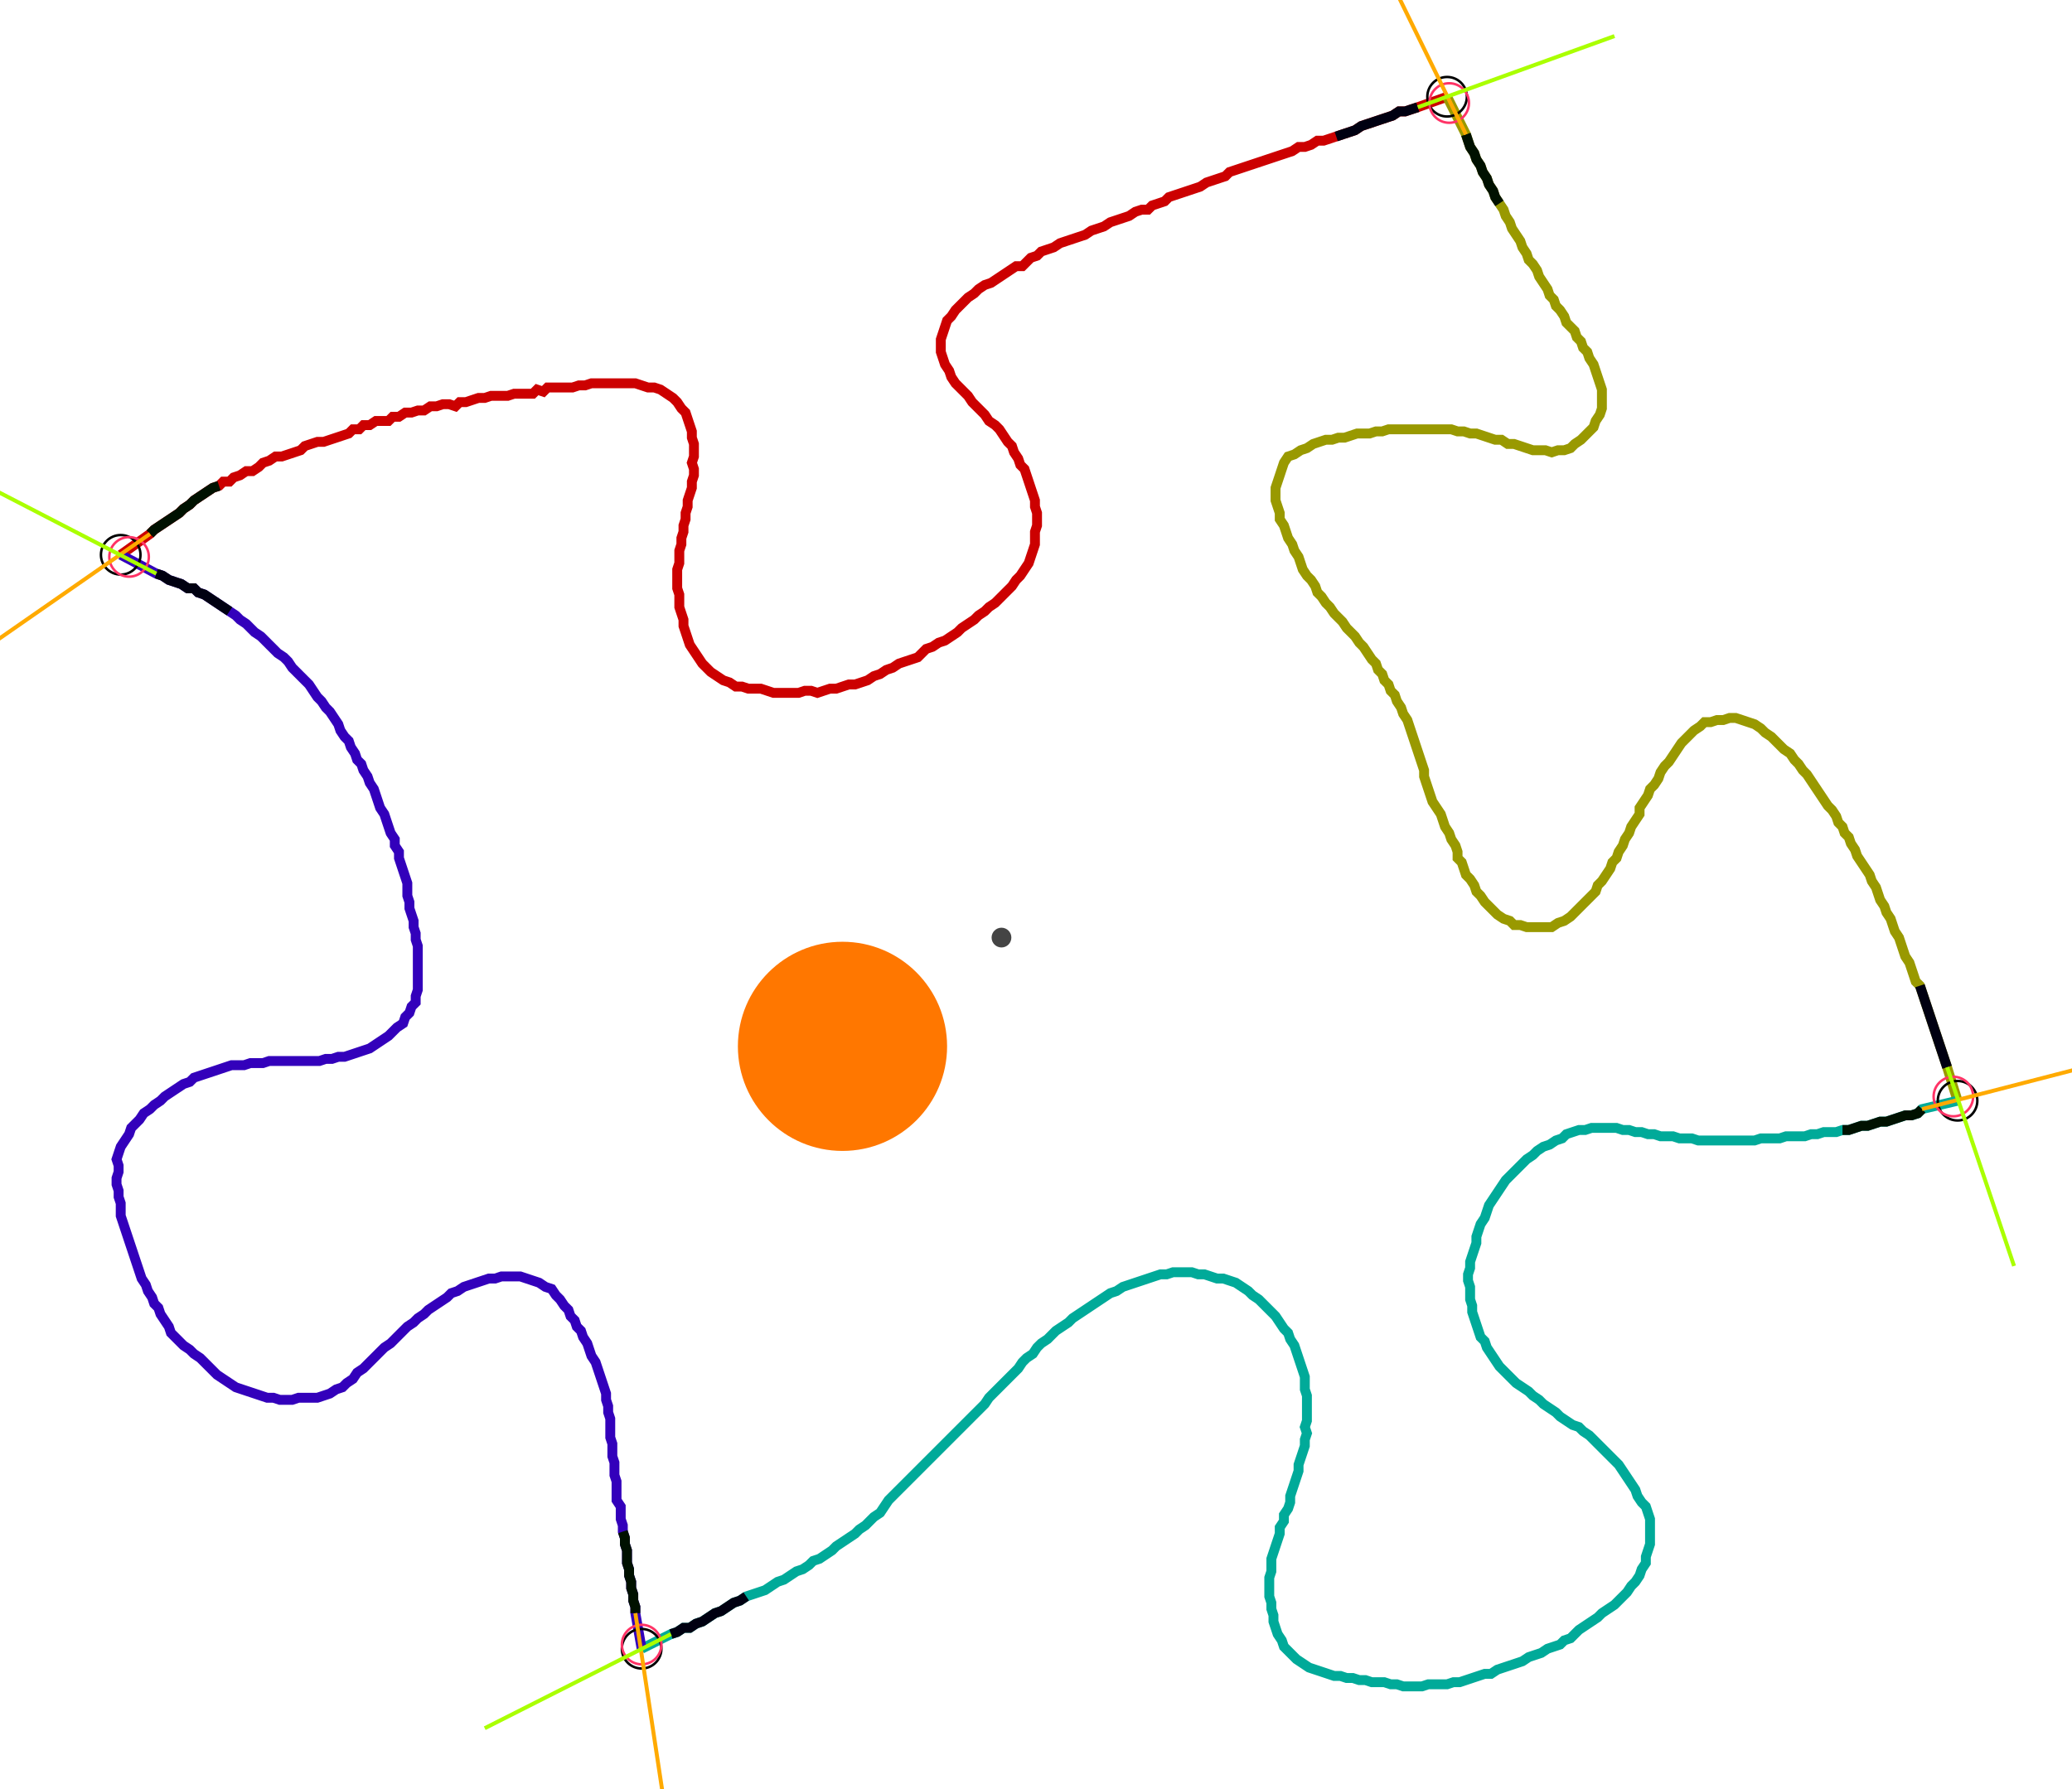 <?xml version="1.0" encoding="UTF-8" standalone="no"?><svg width="559.365" height="483.175" viewBox="-10 -10 206.455 181.058" xmlns="http://www.w3.org/2000/svg" xmlns:xlink="http://www.w3.org/1999/xlink"><polyline points="0.635,46.138 3.598,44.021 4.021,43.598 4.656,43.175 5.291,42.751 5.926,42.328 6.561,41.905 6.984,41.481 7.619,41.058 8.042,40.635 8.677,40.212 9.312,39.788 9.947,39.365 10.582,39.153 11.005,38.73 11.64,38.73 12.063,38.307 12.698,38.095 13.333,37.672 13.968,37.672 14.603,37.249 15.026,36.825 15.661,36.614 16.296,36.19 16.931,36.19 17.566,35.979 18.201,35.767 18.836,35.556 19.259,35.132 19.894,34.921 20.529,34.709 21.164,34.709 21.799,34.497 22.434,34.286 23.069,34.074 23.704,33.862 24.127,33.439 24.762,33.439 25.185,33.016 25.82,33.016 26.455,32.593 27.09,32.593 27.725,32.593 28.148,32.169 28.783,32.169 29.418,31.746 30.053,31.746 30.688,31.534 31.323,31.534 31.958,31.111 32.593,31.111 33.228,30.899 33.862,30.899 34.497,31.111 34.921,30.688 35.556,30.688 36.19,30.476 36.825,30.265 37.46,30.265 38.095,30.053 39.153,30.053 39.788,30.053 40.423,29.841 41.058,29.841 41.693,29.841 42.328,29.841 42.751,29.418 43.386,29.63 43.81,29.206 44.444,29.206 45.079,29.206 45.714,29.206 46.349,29.206 46.984,28.995 47.619,28.995 48.254,28.783 48.889,28.783 49.524,28.783 50.159,28.783 50.794,28.783 51.429,28.783 52.063,28.783 52.698,28.783 53.333,28.995 53.968,29.206 54.603,29.206 55.238,29.418 55.873,29.841 56.508,30.265 56.931,30.688 57.354,31.323 57.778,31.746 57.989,32.381 58.201,33.016 58.413,33.651 58.413,34.286 58.624,34.921 58.624,35.556 58.624,36.19 58.413,36.825 58.624,37.46 58.624,38.095 58.413,38.73 58.413,39.365 58.201,40.0 57.989,40.635 57.989,41.27 57.778,41.905 57.778,42.54 57.566,43.175 57.566,43.81 57.354,44.444 57.354,45.079 57.143,45.714 57.143,46.349 57.143,46.984 56.931,47.619 56.931,48.254 56.931,48.889 56.931,49.524 57.143,50.159 57.143,50.794 57.143,51.429 57.354,52.063 57.566,52.698 57.566,53.333 57.778,53.968 57.989,54.603 58.201,55.238 58.624,55.873 59.048,56.508 59.471,57.143 59.894,57.566 60.317,57.989 60.952,58.413 61.587,58.836 62.222,59.048 62.857,59.471 63.492,59.471 64.127,59.683 64.762,59.683 65.397,59.683 66.032,59.894 66.667,60.106 67.302,60.106 67.937,60.106 68.571,60.106 69.206,60.106 69.841,59.894 70.476,59.894 71.111,60.106 71.746,59.894 72.381,59.683 73.016,59.683 73.651,59.471 74.286,59.259 74.921,59.259 75.556,59.048 76.19,58.836 76.825,58.413 77.46,58.201 78.095,57.778 78.73,57.566 79.365,57.143 80.0,56.931 80.635,56.72 81.27,56.508 81.693,56.085 82.116,55.661 82.751,55.45 83.386,55.026 84.021,54.815 84.656,54.392 85.291,53.968 85.714,53.545 86.349,53.122 86.984,52.698 87.407,52.275 88.042,51.852 88.466,51.429 89.101,51.005 89.524,50.582 89.947,50.159 90.37,49.735 90.794,49.312 91.217,48.677 91.64,48.254 92.063,47.619 92.487,46.984 92.698,46.349 92.91,45.714 93.122,45.079 93.122,44.444 93.122,43.81 93.333,43.175 93.333,42.54 93.333,41.905 93.122,41.27 93.122,40.635 92.91,40.0 92.698,39.365 92.487,38.73 92.275,38.095 92.063,37.46 91.64,37.037 91.429,36.402 91.005,35.767 90.794,35.132 90.37,34.709 89.947,34.074 89.524,33.439 89.101,33.016 88.466,32.593 88.042,31.958 87.619,31.534 87.196,31.111 86.772,30.688 86.349,30.053 85.926,29.63 85.503,29.206 85.079,28.783 84.656,28.148 84.444,27.513 84.021,26.878 83.81,26.243 83.598,25.608 83.598,24.974 83.598,24.339 83.81,23.704 84.021,23.069 84.233,22.434 84.656,22.011 85.079,21.376 85.503,20.952 85.926,20.529 86.349,20.106 86.984,19.683 87.407,19.259 88.042,18.836 88.677,18.624 89.312,18.201 89.947,17.778 90.582,17.354 91.217,16.931 91.852,16.931 92.275,16.508 92.698,16.085 93.333,15.873 93.757,15.45 94.392,15.238 95.026,15.026 95.661,14.603 96.296,14.392 96.931,14.18 97.566,13.968 98.201,13.757 98.836,13.333 99.471,13.122 100.106,12.91 100.741,12.487 101.376,12.275 102.011,12.063 102.646,11.852 103.28,11.429 103.915,11.217 104.55,11.217 104.974,10.794 105.608,10.582 106.243,10.37 106.667,9.947 107.302,9.735 107.937,9.524 108.571,9.312 109.206,9.101 109.841,8.889 110.476,8.466 111.111,8.254 111.746,8.042 112.381,7.831 112.804,7.407 113.439,7.196 114.074,6.984 114.709,6.772 115.344,6.561 115.979,6.349 116.614,6.138 117.249,5.926 117.884,5.714 118.519,5.503 119.153,5.291 119.788,4.868 120.423,4.868 121.058,4.656 121.693,4.233 122.328,4.233 122.963,4.021 123.598,3.81 124.233,3.598 124.868,3.386 125.503,3.175 126.138,2.751 126.772,2.54 127.407,2.328 128.042,2.116 128.677,1.905 129.312,1.693 129.947,1.27 130.582,1.27 131.217,1.058 131.852,0.847 134.815,-0.212" style="fill:none; stroke:#cc0000; stroke-width:1.0"  /><polyline points="134.815,-0.212 136.72,3.598 136.931,4.233 137.143,4.868 137.566,5.503 137.778,6.138 138.201,6.772 138.413,7.407 138.836,8.042 139.048,8.677 139.471,9.312 139.683,9.947 140.106,10.582 140.529,11.217 140.741,11.852 141.164,12.487 141.376,13.122 141.799,13.757 142.222,14.392 142.434,15.026 142.857,15.661 143.069,16.296 143.492,16.72 143.915,17.354 144.127,17.989 144.55,18.624 144.974,19.259 145.185,19.894 145.608,20.317 145.82,20.952 146.243,21.376 146.667,22.011 146.878,22.646 147.302,23.069 147.725,23.492 147.937,24.127 148.36,24.55 148.571,25.185 148.995,25.608 149.206,26.243 149.63,26.878 149.841,27.513 150.053,28.148 150.265,28.783 150.476,29.418 150.476,30.053 150.476,30.688 150.476,31.323 150.265,31.958 149.841,32.593 149.63,33.228 149.206,33.651 148.783,34.074 148.36,34.497 147.725,34.921 147.302,35.344 146.667,35.556 146.032,35.556 145.397,35.767 144.762,35.556 144.127,35.556 143.492,35.556 142.857,35.344 142.222,35.132 141.587,34.921 140.952,34.921 140.317,34.497 139.683,34.497 139.048,34.286 138.413,34.074 137.778,33.862 137.143,33.862 136.508,33.651 135.873,33.651 135.238,33.439 134.603,33.439 133.968,33.439 133.333,33.439 132.698,33.439 132.063,33.439 131.429,33.439 130.794,33.439 130.159,33.439 129.524,33.439 128.889,33.439 128.254,33.651 127.619,33.651 126.984,33.862 126.349,33.862 125.714,33.862 125.079,34.074 124.444,34.286 123.81,34.286 123.175,34.497 122.54,34.497 121.905,34.709 121.27,34.921 120.635,35.344 120,35.556 119.365,35.979 118.73,36.19 118.307,36.825 118.095,37.46 117.884,38.095 117.672,38.73 117.46,39.365 117.46,40.0 117.46,40.635 117.672,41.27 117.884,41.905 117.884,42.54 118.307,43.175 118.519,43.81 118.73,44.444 119.153,45.079 119.365,45.714 119.788,46.349 120,46.984 120.212,47.619 120.635,48.254 121.058,48.677 121.481,49.312 121.693,49.947 122.116,50.37 122.54,51.005 122.963,51.429 123.386,52.063 123.81,52.487 124.233,52.91 124.656,53.545 125.079,53.968 125.503,54.392 125.926,55.026 126.349,55.45 126.772,56.085 127.196,56.72 127.619,57.143 127.831,57.778 128.254,58.201 128.466,58.836 128.889,59.259 129.101,59.894 129.524,60.317 129.735,60.952 130.159,61.587 130.37,62.222 130.794,62.857 131.005,63.492 131.217,64.127 131.429,64.762 131.64,65.397 131.852,66.032 132.063,66.667 132.275,67.302 132.487,67.937 132.487,68.571 132.698,69.206 132.91,69.841 133.122,70.476 133.333,71.111 133.757,71.746 134.18,72.381 134.392,73.016 134.603,73.651 135.026,74.286 135.238,74.921 135.661,75.556 135.873,76.19 135.873,76.825 136.296,77.249 136.508,77.884 136.72,78.519 137.143,78.942 137.566,79.577 137.778,80.212 138.201,80.635 138.624,81.27 139.048,81.693 139.471,82.116 139.894,82.54 140.529,82.963 141.164,83.175 141.587,83.598 142.222,83.598 142.857,83.81 143.492,83.81 144.127,83.81 144.762,83.81 145.397,83.81 146.032,83.386 146.667,83.175 147.302,82.751 147.725,82.328 148.148,81.905 148.571,81.481 148.995,81.058 149.418,80.635 149.841,80.212 150.053,79.577 150.476,79.153 150.899,78.519 151.323,77.884 151.534,77.249 151.958,76.825 152.169,76.19 152.593,75.556 152.804,74.921 153.228,74.286 153.439,73.651 153.862,73.016 154.286,72.381 154.286,71.746 154.709,71.111 155.132,70.476 155.344,69.841 155.767,69.418 156.19,68.783 156.402,68.148 156.825,67.513 157.249,67.09 157.672,66.455 158.095,65.82 158.519,65.185 158.942,64.762 159.365,64.339 159.788,63.915 160.423,63.492 160.847,63.069 161.481,63.069 162.116,62.857 162.751,62.857 163.386,62.646 164.021,62.646 164.656,62.857 165.291,63.069 165.926,63.28 166.561,63.704 166.984,64.127 167.619,64.55 168.042,64.974 168.466,65.397 168.889,65.82 169.524,66.243 169.947,66.878 170.37,67.302 170.794,67.937 171.217,68.36 171.64,68.995 172.063,69.63 172.487,70.265 172.91,70.899 173.333,71.534 173.757,71.958 174.18,72.593 174.392,73.228 174.815,73.651 175.026,74.286 175.45,74.709 175.661,75.344 176.085,75.979 176.296,76.614 176.72,77.249 177.143,77.884 177.566,78.519 177.778,79.153 178.201,79.788 178.413,80.423 178.624,81.058 179.048,81.693 179.259,82.328 179.683,82.963 179.894,83.598 180.106,84.233 180.529,84.868 180.741,85.503 180.952,86.138 181.164,86.772 181.587,87.407 181.799,88.042 182.011,88.677 182.222,89.312 182.646,89.735 182.857,90.37 183.069,91.005 183.28,91.64 183.492,92.275 183.704,92.91 183.915,93.545 184.127,94.18 184.339,94.815 184.55,95.45 184.762,96.085 184.974,96.72 185.185,97.354 185.397,97.989 186.455,101.376" style="fill:none; stroke:#999900; stroke-width:1.0"  /><polyline points="186.455,101.376 182.857,102.222 182.434,102.646 181.799,102.857 181.164,102.857 180.529,103.069 179.894,103.28 179.259,103.492 178.624,103.492 177.989,103.704 177.354,103.915 176.72,103.915 176.085,104.127 175.45,104.339 174.815,104.339 174.18,104.55 173.545,104.55 172.91,104.55 172.275,104.762 171.64,104.762 171.005,104.974 170.37,104.974 169.735,104.974 169.101,104.974 168.466,105.185 167.831,105.185 167.196,105.185 166.561,105.185 165.926,105.397 165.291,105.397 164.656,105.397 164.021,105.397 163.386,105.397 162.751,105.397 162.116,105.397 161.481,105.397 160.847,105.397 160.212,105.397 159.577,105.185 158.942,105.185 158.307,105.185 157.672,104.974 157.037,104.974 156.402,104.974 155.767,104.762 155.132,104.762 154.497,104.55 153.862,104.55 153.228,104.339 152.593,104.339 151.958,104.127 151.323,104.127 150.688,104.127 150.053,104.127 149.418,104.127 148.783,104.339 148.148,104.339 147.513,104.55 146.878,104.762 146.455,105.185 145.82,105.397 145.185,105.82 144.55,106.032 143.915,106.455 143.492,106.878 142.857,107.302 142.434,107.725 142.011,108.148 141.587,108.571 141.164,108.995 140.741,109.418 140.317,110.053 139.894,110.688 139.471,111.323 139.048,111.958 138.836,112.593 138.624,113.228 138.201,113.862 137.989,114.497 137.778,115.132 137.778,115.767 137.566,116.402 137.354,117.037 137.143,117.672 137.143,118.307 136.931,118.942 136.931,119.577 137.143,120.212 137.143,120.847 137.143,121.481 137.354,122.116 137.354,122.751 137.566,123.386 137.778,124.021 137.989,124.656 138.201,125.291 138.624,125.714 138.836,126.349 139.259,126.984 139.683,127.619 140.106,128.254 140.529,128.677 140.952,129.101 141.376,129.524 141.799,129.947 142.434,130.37 143.069,130.794 143.492,131.217 144.127,131.64 144.55,132.063 145.185,132.487 145.82,132.91 146.243,133.333 146.878,133.757 147.513,134.18 148.148,134.392 148.571,134.815 149.206,135.238 149.63,135.661 150.053,136.085 150.476,136.508 150.899,136.931 151.323,137.354 151.746,137.778 152.169,138.201 152.593,138.836 153.016,139.471 153.439,140.106 153.862,140.741 154.074,141.376 154.497,142.011 154.921,142.434 155.132,143.069 155.344,143.704 155.344,144.339 155.344,144.974 155.344,145.608 155.344,146.243 155.132,146.878 154.921,147.513 154.921,148.148 154.497,148.783 154.286,149.418 153.862,150.053 153.439,150.476 153.016,151.111 152.593,151.534 152.169,151.958 151.746,152.381 151.111,152.804 150.476,153.228 150.053,153.651 149.418,154.074 148.783,154.497 148.148,154.921 147.725,155.344 147.302,155.767 146.667,155.979 146.243,156.402 145.608,156.614 144.974,156.825 144.339,157.249 143.704,157.46 143.069,157.672 142.434,158.095 141.799,158.307 141.164,158.519 140.529,158.73 139.894,158.942 139.259,159.365 138.624,159.365 137.989,159.577 137.354,159.788 136.72,160.0 136.085,160.212 135.45,160.212 134.815,160.423 134.18,160.423 133.545,160.423 132.91,160.423 132.275,160.635 131.64,160.635 131.005,160.635 130.37,160.635 129.735,160.423 129.101,160.423 128.466,160.212 127.831,160.212 127.196,160.212 126.561,160.0 125.926,160.0 125.291,159.788 124.656,159.788 124.021,159.577 123.386,159.577 122.751,159.365 122.116,159.153 121.481,158.942 120.847,158.73 120.212,158.307 119.577,157.884 119.153,157.46 118.73,157.037 118.307,156.614 118.095,155.979 117.672,155.344 117.46,154.709 117.249,154.074 117.249,153.439 117.037,152.804 117.037,152.169 116.825,151.534 116.825,150.899 116.825,150.265 116.825,149.63 117.037,148.995 117.037,148.36 117.037,147.725 117.249,147.09 117.46,146.455 117.672,145.82 117.884,145.185 117.884,144.55 118.307,143.915 118.307,143.28 118.73,142.646 118.942,142.011 118.942,141.376 119.153,140.741 119.365,140.106 119.577,139.471 119.788,138.836 119.788,138.201 120,137.566 120.212,136.931 120.423,136.296 120.423,135.661 120.635,135.026 120.423,134.392 120.635,133.757 120.635,133.122 120.635,132.487 120.635,131.852 120.635,131.217 120.423,130.582 120.423,129.947 120.423,129.312 120.212,128.677 120,128.042 119.788,127.407 119.577,126.772 119.365,126.138 118.942,125.503 118.73,124.868 118.307,124.444 117.884,123.81 117.46,123.175 117.037,122.751 116.614,122.328 116.19,121.905 115.767,121.481 115.132,121.058 114.709,120.635 114.074,120.212 113.439,119.788 112.804,119.577 112.169,119.365 111.534,119.365 110.899,119.153 110.265,118.942 109.63,118.942 108.995,118.73 108.36,118.73 107.725,118.73 107.09,118.73 106.455,118.942 105.82,118.942 105.185,119.153 104.55,119.365 103.915,119.577 103.28,119.788 102.646,120 102.011,120.212 101.376,120.635 100.741,120.847 100.106,121.27 99.471,121.693 98.836,122.116 98.201,122.54 97.566,122.963 96.931,123.386 96.508,123.81 95.873,124.233 95.238,124.656 94.815,125.079 94.392,125.503 93.757,125.926 93.333,126.349 92.91,126.984 92.275,127.407 91.852,127.831 91.429,128.466 91.005,128.889 90.582,129.312 90.159,129.735 89.735,130.159 89.312,130.582 88.889,131.005 88.466,131.429 88.042,132.063 87.619,132.487 87.196,132.91 86.772,133.333 86.349,133.757 85.926,134.18 85.503,134.603 85.079,135.026 84.656,135.45 84.233,135.873 83.81,136.296 83.386,136.72 82.963,137.143 82.54,137.566 82.116,137.989 81.693,138.413 81.27,138.836 80.847,139.259 80.423,139.683 80.0,140.106 79.577,140.529 79.153,140.952 78.73,141.376 78.307,141.799 77.884,142.434 77.46,143.069 76.825,143.492 76.402,143.915 75.979,144.339 75.344,144.762 74.921,145.185 74.286,145.608 73.651,146.032 73.016,146.455 72.593,146.878 71.958,147.302 71.323,147.725 70.688,147.937 70.265,148.36 69.63,148.783 68.995,148.995 68.36,149.418 67.725,149.841 67.09,150.053 66.455,150.476 65.82,150.899 65.185,151.111 64.55,151.323 63.915,151.534 63.28,151.958 62.646,152.169 62.011,152.593 61.376,153.016 60.741,153.228 60.106,153.651 59.471,154.074 58.836,154.286 58.201,154.709 57.566,154.709 56.931,155.132 56.296,155.344 53.333,156.825" style="fill:none; stroke:#00aa99; stroke-width:1.0"  /><polyline points="53.333,156.825 52.698,153.228 52.698,152.593 52.487,151.958 52.487,151.323 52.275,150.688 52.275,150.053 52.063,149.418 52.063,148.783 51.852,148.148 51.852,147.513 51.852,146.878 51.64,146.243 51.64,145.608 51.429,144.974 51.429,144.339 51.217,143.704 51.217,143.069 51.217,142.434 50.794,141.799 50.794,141.164 50.794,140.529 50.794,139.894 50.582,139.259 50.582,138.624 50.582,137.989 50.37,137.354 50.37,136.72 50.37,136.085 50.159,135.45 50.159,134.815 50.159,134.18 50.159,133.545 49.947,132.91 49.947,132.275 49.735,131.64 49.735,131.005 49.524,130.37 49.312,129.735 49.101,129.101 48.889,128.466 48.677,127.831 48.254,127.196 48.042,126.561 47.831,125.926 47.407,125.291 47.196,124.656 46.772,124.233 46.561,123.598 46.138,123.175 45.926,122.54 45.503,122.116 45.079,121.481 44.656,121.058 44.233,120.423 43.598,120.212 42.963,119.788 42.328,119.577 41.693,119.365 41.058,119.153 40.423,119.153 39.788,119.153 39.153,119.153 38.519,119.365 37.884,119.365 37.249,119.577 36.614,119.788 35.979,120 35.344,120.212 34.709,120.635 34.074,120.847 33.651,121.27 33.016,121.693 32.381,122.116 31.746,122.54 31.323,122.963 30.688,123.386 30.265,123.81 29.63,124.233 29.206,124.656 28.783,125.079 28.36,125.503 27.937,125.926 27.302,126.349 26.878,126.772 26.455,127.196 26.032,127.619 25.608,128.042 25.185,128.466 24.55,128.889 24.127,129.524 23.492,129.947 23.069,130.37 22.434,130.582 21.799,131.005 21.164,131.217 20.529,131.429 19.894,131.429 19.259,131.429 18.624,131.429 17.989,131.64 17.354,131.64 16.72,131.64 16.085,131.429 15.45,131.429 14.815,131.217 14.18,131.005 13.545,130.794 12.91,130.582 12.275,130.37 11.64,129.947 11.005,129.524 10.37,129.101 9.947,128.677 9.524,128.254 9.101,127.831 8.677,127.407 8.042,126.984 7.619,126.561 6.984,126.138 6.561,125.714 6.138,125.291 5.714,124.868 5.503,124.233 5.079,123.598 4.656,122.963 4.444,122.328 4.021,121.905 3.81,121.27 3.386,120.635 3.175,120 2.751,119.365 2.54,118.73 2.328,118.095 2.116,117.46 1.905,116.825 1.693,116.19 1.481,115.556 1.27,114.921 1.058,114.286 0.847,113.651 0.635,113.016 0.635,112.381 0.635,111.746 0.423,111.111 0.423,110.476 0.212,109.841 0.212,109.206 0.423,108.571 0.423,107.937 0.212,107.302 0.423,106.667 0.635,106.032 1.058,105.397 1.481,104.762 1.693,104.127 2.116,103.704 2.54,103.28 2.963,102.646 3.598,102.222 4.021,101.799 4.656,101.376 5.079,100.952 5.714,100.529 6.349,100.106 6.984,99.683 7.619,99.471 8.042,99.048 8.677,98.836 9.312,98.624 9.947,98.413 10.582,98.201 11.217,97.989 11.852,97.778 12.487,97.778 13.122,97.778 13.757,97.566 14.392,97.566 15.026,97.566 15.661,97.354 16.296,97.354 16.931,97.354 17.566,97.354 18.201,97.354 18.836,97.354 19.471,97.354 20.106,97.354 20.741,97.354 21.376,97.143 22.011,97.143 22.646,96.931 23.28,96.931 23.915,96.72 24.55,96.508 25.185,96.296 25.82,96.085 26.455,95.661 27.09,95.238 27.725,94.815 28.148,94.392 28.571,93.968 29.206,93.545 29.418,92.91 29.841,92.487 30.053,91.852 30.476,91.429 30.476,90.794 30.688,90.159 30.688,89.524 30.688,88.889 30.688,88.254 30.688,87.619 30.688,86.984 30.688,86.349 30.688,85.714 30.476,85.079 30.476,84.444 30.265,83.81 30.265,83.175 30.053,82.54 29.841,81.905 29.841,81.27 29.63,80.635 29.63,80.0 29.63,79.365 29.418,78.73 29.206,78.095 28.995,77.46 28.783,76.825 28.783,76.19 28.36,75.556 28.36,74.921 27.937,74.286 27.725,73.651 27.513,73.016 27.302,72.381 26.878,71.746 26.667,71.111 26.455,70.476 26.243,69.841 25.82,69.206 25.608,68.571 25.185,67.937 24.974,67.302 24.55,66.878 24.339,66.243 23.915,65.608 23.704,64.974 23.28,64.55 22.857,63.915 22.646,63.28 22.222,62.646 21.799,62.011 21.376,61.587 20.952,60.952 20.529,60.529 20.106,59.894 19.683,59.259 19.259,58.836 18.836,58.413 18.413,57.989 17.989,57.566 17.566,56.931 17.143,56.508 16.508,56.085 16.085,55.661 15.661,55.238 15.238,54.815 14.815,54.392 14.18,53.968 13.757,53.545 13.333,53.122 12.698,52.698 12.275,52.275 11.64,51.852 11.005,51.429 10.37,51.005 9.735,50.582 9.101,50.159 8.466,49.947 8.042,49.524 7.407,49.524 6.772,49.101 6.138,48.889 5.503,48.677 4.868,48.254 4.233,48.042 0.635,46.138" style="fill:none; stroke:#3300bb; stroke-width:1.0"  /><circle cx="0.635" cy="46.138" r="2.0" style="fill:none; stroke:#000000aa; stroke-width:0.25" /><circle cx="134.815" cy="-0.212" r="2.0" style="fill:none; stroke:#000000aa; stroke-width:0.25" /><circle cx="186.455" cy="101.376" r="2.0" style="fill:none; stroke:#000000aa; stroke-width:0.25" /><circle cx="53.333" cy="156.825" r="2.0" style="fill:none; stroke:#000000aa; stroke-width:0.25" /><circle cx="1.481" cy="46.349" r="2.0" style="fill:none; stroke:#ff3366aa; stroke-width:0.25" /><circle cx="135.026" cy="0.423" r="2.0" style="fill:none; stroke:#ff3366aa; stroke-width:0.25" /><circle cx="186.032" cy="100.952" r="2.0" style="fill:none; stroke:#ff3366aa; stroke-width:0.25" /><circle cx="53.333" cy="156.402" r="2.0" style="fill:none; stroke:#ff3366aa; stroke-width:0.25" /><polyline points="10.582,39.153 9.947,39.365 9.312,39.788 8.677,40.212 8.042,40.635 7.619,41.058 6.984,41.481 6.561,41.905 5.926,42.328 5.291,42.751 4.656,43.175 4.021,43.598 3.598,44.021" style="fill:none; stroke:#001100; stroke-width:1.0" /><polyline points="11.64,51.852 11.005,51.429 10.37,51.005 9.735,50.582 9.101,50.159 8.466,49.947 8.042,49.524 7.407,49.524 6.772,49.101 6.138,48.889 5.503,48.677 4.868,48.254 4.233,48.042" style="fill:none; stroke:#000011; stroke-width:1.0" /><polyline points="140.106,10.582 139.683,9.947 139.471,9.312 139.048,8.677 138.836,8.042 138.413,7.407 138.201,6.772 137.778,6.138 137.566,5.503 137.143,4.868 136.931,4.233 136.72,3.598" style="fill:none; stroke:#001100; stroke-width:1.0" /><polyline points="123.598,3.81 124.233,3.598 124.868,3.386 125.503,3.175 126.138,2.751 126.772,2.54 127.407,2.328 128.042,2.116 128.677,1.905 129.312,1.693 129.947,1.27 130.582,1.27 131.217,1.058 131.852,0.847" style="fill:none; stroke:#000011; stroke-width:1.0" /><polyline points="174.815,104.339 175.45,104.339 176.085,104.127 176.72,103.915 177.354,103.915 177.989,103.704 178.624,103.492 179.259,103.492 179.894,103.28 180.529,103.069 181.164,102.857 181.799,102.857 182.434,102.646 182.857,102.222" style="fill:none; stroke:#001100; stroke-width:1.0" /><polyline points="182.646,89.735 182.857,90.37 183.069,91.005 183.28,91.64 183.492,92.275 183.704,92.91 183.915,93.545 184.127,94.18 184.339,94.815 184.55,95.45 184.762,96.085 184.974,96.72 185.185,97.354 185.397,97.989" style="fill:none; stroke:#000011; stroke-width:1.0" /><polyline points="51.429,144.974 51.64,145.608 51.64,146.243 51.852,146.878 51.852,147.513 51.852,148.148 52.063,148.783 52.063,149.418 52.275,150.053 52.275,150.688 52.487,151.323 52.487,151.958 52.698,152.593 52.698,153.228" style="fill:none; stroke:#001100; stroke-width:1.0" /><polyline points="63.915,151.534 63.28,151.958 62.646,152.169 62.011,152.593 61.376,153.016 60.741,153.228 60.106,153.651 59.471,154.074 58.836,154.286 58.201,154.709 57.566,154.709 56.931,155.132 56.296,155.344" style="fill:none; stroke:#000011; stroke-width:1.0" /><polyline points="3.598,44.021 -13.757,56.085" style="fill:none; stroke:#ffaa00; stroke-width:0.4" /><polyline points="4.233,48.042 -14.603,38.307" style="fill:none; stroke:#aaff00; stroke-width:0.4" /><polyline points="136.72,3.598 127.407,-15.45" style="fill:none; stroke:#ffaa00; stroke-width:0.4" /><polyline points="131.852,0.847 151.746,-6.349" style="fill:none; stroke:#aaff00; stroke-width:0.4" /><polyline points="182.857,102.222 203.386,96.931" style="fill:none; stroke:#ffaa00; stroke-width:0.4" /><polyline points="185.397,97.989 192.169,118.095" style="fill:none; stroke:#aaff00; stroke-width:0.4" /><polyline points="52.698,153.228 55.873,174.18" style="fill:none; stroke:#ffaa00; stroke-width:0.4" /><polyline points="56.296,155.344 37.46,164.868" style="fill:none; stroke:#aaff00; stroke-width:0.4" /><circle cx="89.735" cy="84.868" r="1.0" style="fill:#444444; stroke-width:0" /><circle cx="73.651" cy="95.873" r="10.582" style="fill:#ff770022; stroke-width:0" /><circle cx="73.651" cy="95.873" r="1.0" style="fill:#ff7700; stroke-width:0" /></svg>